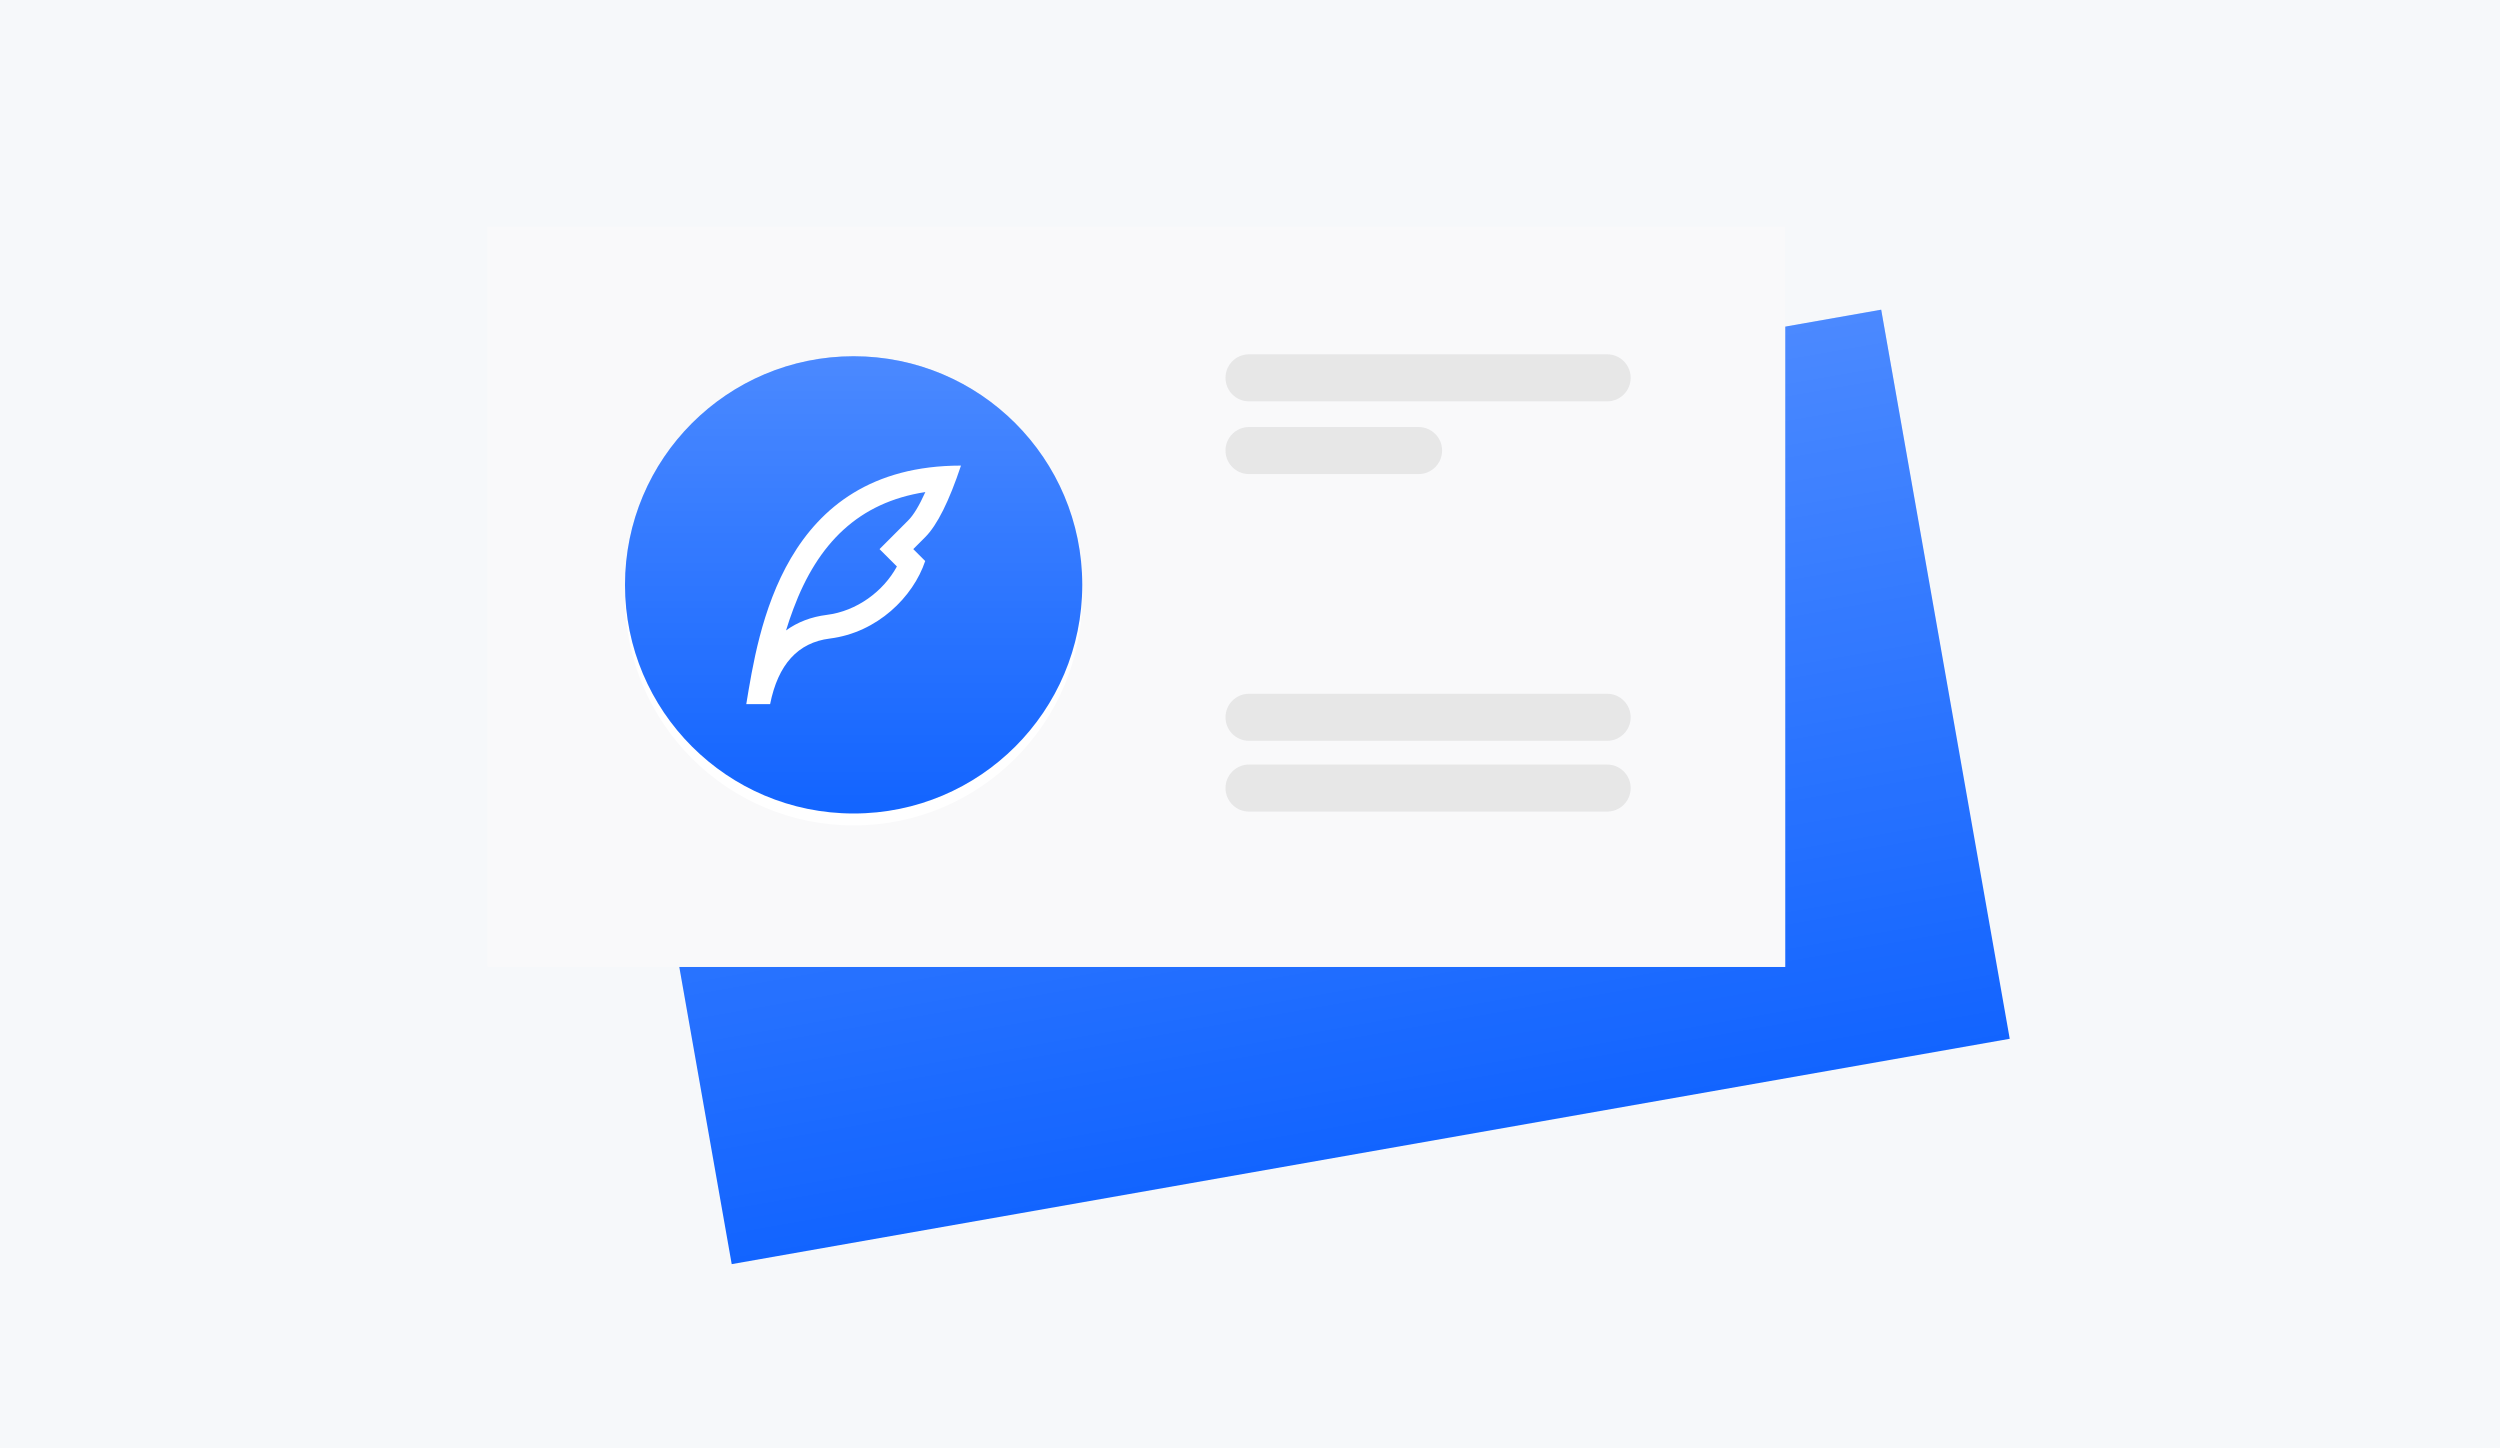 <svg width="400" height="232" viewBox="0 0 400 232" fill="none" xmlns="http://www.w3.org/2000/svg">
<rect width="400" height="231.674" fill="#F6F8FA"/>
<g filter="url(#filter0_dd_682_3299)">
<path d="M300.989 46.289L96.501 82.346L117.071 199L321.558 162.943L300.989 46.289Z" fill="white"/>
<path d="M300.989 46.289L96.501 82.346L117.071 199L321.558 162.943L300.989 46.289Z" fill="#1264FF"/>
<path d="M300.989 46.289L96.501 82.346L117.071 199L321.558 162.943L300.989 46.289Z" fill="url(#paint0_linear_682_3299)" fill-opacity="0.24"/>
</g>
<g filter="url(#filter1_dd_682_3299)">
<path d="M285.642 33H78V151.454H285.642V33Z" fill="#F9F9FA"/>
</g>
<g style="mix-blend-mode:multiply">
<path fill-rule="evenodd" clip-rule="evenodd" d="M199.844 56.69C197.765 56.69 196.081 58.375 196.081 60.453C196.081 62.531 197.765 64.216 199.844 64.216H257.143C259.221 64.216 260.906 62.531 260.906 60.453C260.906 58.375 259.221 56.69 257.143 56.69H199.844ZM199.844 122.328C197.765 122.328 196.081 124.013 196.081 126.091C196.081 128.169 197.765 129.853 199.844 129.853H257.143C259.221 129.853 260.906 128.169 260.906 126.091C260.906 124.013 259.221 122.328 257.143 122.328H199.844ZM196.081 114.767C196.081 112.689 197.765 111.004 199.844 111.004H257.143C259.221 111.004 260.906 112.689 260.906 114.767C260.906 116.845 259.221 118.53 257.143 118.53H199.844C197.765 118.53 196.081 116.845 196.081 114.767ZM199.844 68.326C197.765 68.326 196.081 70.011 196.081 72.089C196.081 74.167 197.765 75.851 199.844 75.851H226.973C229.051 75.851 230.736 74.167 230.736 72.089C230.736 70.011 229.051 68.326 226.973 68.326H199.844Z" fill="#DADADA" fill-opacity="0.6"/>
</g>
<g filter="url(#filter2_dd_682_3299)">
<path d="M136.58 130.155C156.779 130.155 173.154 113.78 173.154 93.58C173.154 73.381 156.779 57.006 136.58 57.006C116.38 57.006 100.006 73.381 100.006 93.58C100.006 113.78 116.38 130.155 136.58 130.155Z" fill="white"/>
</g>
<g style="mix-blend-mode:multiply">
<path fill-rule="evenodd" clip-rule="evenodd" d="M173.16 93.58C173.16 113.783 156.783 130.16 136.58 130.16C116.377 130.16 100 113.783 100 93.58C100 73.377 116.377 57 136.58 57C156.783 57 173.16 73.377 173.16 93.58Z" fill="white"/>
<path fill-rule="evenodd" clip-rule="evenodd" d="M173.16 93.58C173.16 113.783 156.783 130.16 136.58 130.16C116.377 130.16 100 113.783 100 93.58C100 73.377 116.377 57 136.58 57C156.783 57 173.16 73.377 173.16 93.58Z" fill="#1264FF"/>
<path fill-rule="evenodd" clip-rule="evenodd" d="M173.16 93.58C173.16 113.783 156.783 130.16 136.58 130.16C116.377 130.16 100 113.783 100 93.58C100 73.377 116.377 57 136.58 57C156.783 57 173.16 73.377 173.16 93.58Z" fill="url(#paint1_linear_682_3299)" fill-opacity="0.24"/>
</g>
<path d="M126.923 97.466C126.478 98.657 126.102 99.756 125.766 100.869C127.599 99.538 129.776 98.695 132.29 98.38C137.086 97.781 141.348 94.615 143.504 90.635L140.725 87.858L143.422 85.158L145.331 83.247C146.151 82.427 147.077 80.911 148.056 78.728C137.382 80.383 130.845 86.919 126.921 97.466H126.923ZM146.123 87.856L148.031 89.763C146.123 95.489 140.397 101.214 132.763 102.168C127.669 102.806 124.488 106.304 123.217 112.665H119.403C121.312 101.214 125.129 74.495 153.757 74.495C151.848 80.215 149.943 84.03 148.037 85.94L146.123 87.856Z" fill="white"/>
<defs>
<filter id="filter0_dd_682_3299" x="89.976" y="43.026" width="238.108" height="165.762" filterUnits="userSpaceOnUse" color-interpolation-filters="sRGB">
<feFlood flood-opacity="0" result="BackgroundImageFix"/>
<feColorMatrix in="SourceAlpha" type="matrix" values="0 0 0 0 0 0 0 0 0 0 0 0 0 0 0 0 0 0 127 0" result="hardAlpha"/>
<feOffset dy="3.263"/>
<feGaussianBlur stdDeviation="3.263"/>
<feColorMatrix type="matrix" values="0 0 0 0 0.251 0 0 0 0 0.341 0 0 0 0 0.427 0 0 0 0.3 0"/>
<feBlend mode="normal" in2="BackgroundImageFix" result="effect1_dropShadow_682_3299"/>
<feColorMatrix in="SourceAlpha" type="matrix" values="0 0 0 0 0 0 0 0 0 0 0 0 0 0 0 0 0 0 127 0" result="hardAlpha"/>
<feOffset/>
<feColorMatrix type="matrix" values="0 0 0 0 0.251 0 0 0 0 0.341 0 0 0 0 0.427 0 0 0 0.04 0"/>
<feBlend mode="normal" in2="effect1_dropShadow_682_3299" result="effect2_dropShadow_682_3299"/>
<feBlend mode="normal" in="SourceGraphic" in2="effect2_dropShadow_682_3299" result="shape"/>
</filter>
<filter id="filter1_dd_682_3299" x="71.475" y="29.737" width="220.693" height="131.505" filterUnits="userSpaceOnUse" color-interpolation-filters="sRGB">
<feFlood flood-opacity="0" result="BackgroundImageFix"/>
<feColorMatrix in="SourceAlpha" type="matrix" values="0 0 0 0 0 0 0 0 0 0 0 0 0 0 0 0 0 0 127 0" result="hardAlpha"/>
<feOffset dy="3.263"/>
<feGaussianBlur stdDeviation="3.263"/>
<feColorMatrix type="matrix" values="0 0 0 0 0.251 0 0 0 0 0.341 0 0 0 0 0.427 0 0 0 0.3 0"/>
<feBlend mode="normal" in2="BackgroundImageFix" result="effect1_dropShadow_682_3299"/>
<feColorMatrix in="SourceAlpha" type="matrix" values="0 0 0 0 0 0 0 0 0 0 0 0 0 0 0 0 0 0 127 0" result="hardAlpha"/>
<feOffset/>
<feColorMatrix type="matrix" values="0 0 0 0 0.251 0 0 0 0 0.341 0 0 0 0 0.427 0 0 0 0.04 0"/>
<feBlend mode="normal" in2="effect1_dropShadow_682_3299" result="effect2_dropShadow_682_3299"/>
<feBlend mode="normal" in="SourceGraphic" in2="effect2_dropShadow_682_3299" result="shape"/>
</filter>
<filter id="filter2_dd_682_3299" x="96.178" y="55.092" width="80.804" height="80.804" filterUnits="userSpaceOnUse" color-interpolation-filters="sRGB">
<feFlood flood-opacity="0" result="BackgroundImageFix"/>
<feColorMatrix in="SourceAlpha" type="matrix" values="0 0 0 0 0 0 0 0 0 0 0 0 0 0 0 0 0 0 127 0" result="hardAlpha"/>
<feOffset dy="1.914"/>
<feGaussianBlur stdDeviation="1.914"/>
<feColorMatrix type="matrix" values="0 0 0 0 0.251 0 0 0 0 0.341 0 0 0 0 0.427 0 0 0 0.3 0"/>
<feBlend mode="normal" in2="BackgroundImageFix" result="effect1_dropShadow_682_3299"/>
<feColorMatrix in="SourceAlpha" type="matrix" values="0 0 0 0 0 0 0 0 0 0 0 0 0 0 0 0 0 0 127 0" result="hardAlpha"/>
<feOffset/>
<feColorMatrix type="matrix" values="0 0 0 0 0.251 0 0 0 0 0.341 0 0 0 0 0.427 0 0 0 0.04 0"/>
<feBlend mode="normal" in2="effect1_dropShadow_682_3299" result="effect2_dropShadow_682_3299"/>
<feBlend mode="normal" in="SourceGraphic" in2="effect2_dropShadow_682_3299" result="shape"/>
</filter>
<linearGradient id="paint0_linear_682_3299" x1="198.745" y1="64.317" x2="219.314" y2="180.972" gradientUnits="userSpaceOnUse">
<stop stop-color="white"/>
<stop offset="1" stop-color="white" stop-opacity="0"/>
</linearGradient>
<linearGradient id="paint1_linear_682_3299" x1="136.58" y1="57" x2="136.58" y2="130.16" gradientUnits="userSpaceOnUse">
<stop stop-color="white"/>
<stop offset="1" stop-color="white" stop-opacity="0"/>
</linearGradient>
</defs>
</svg>
